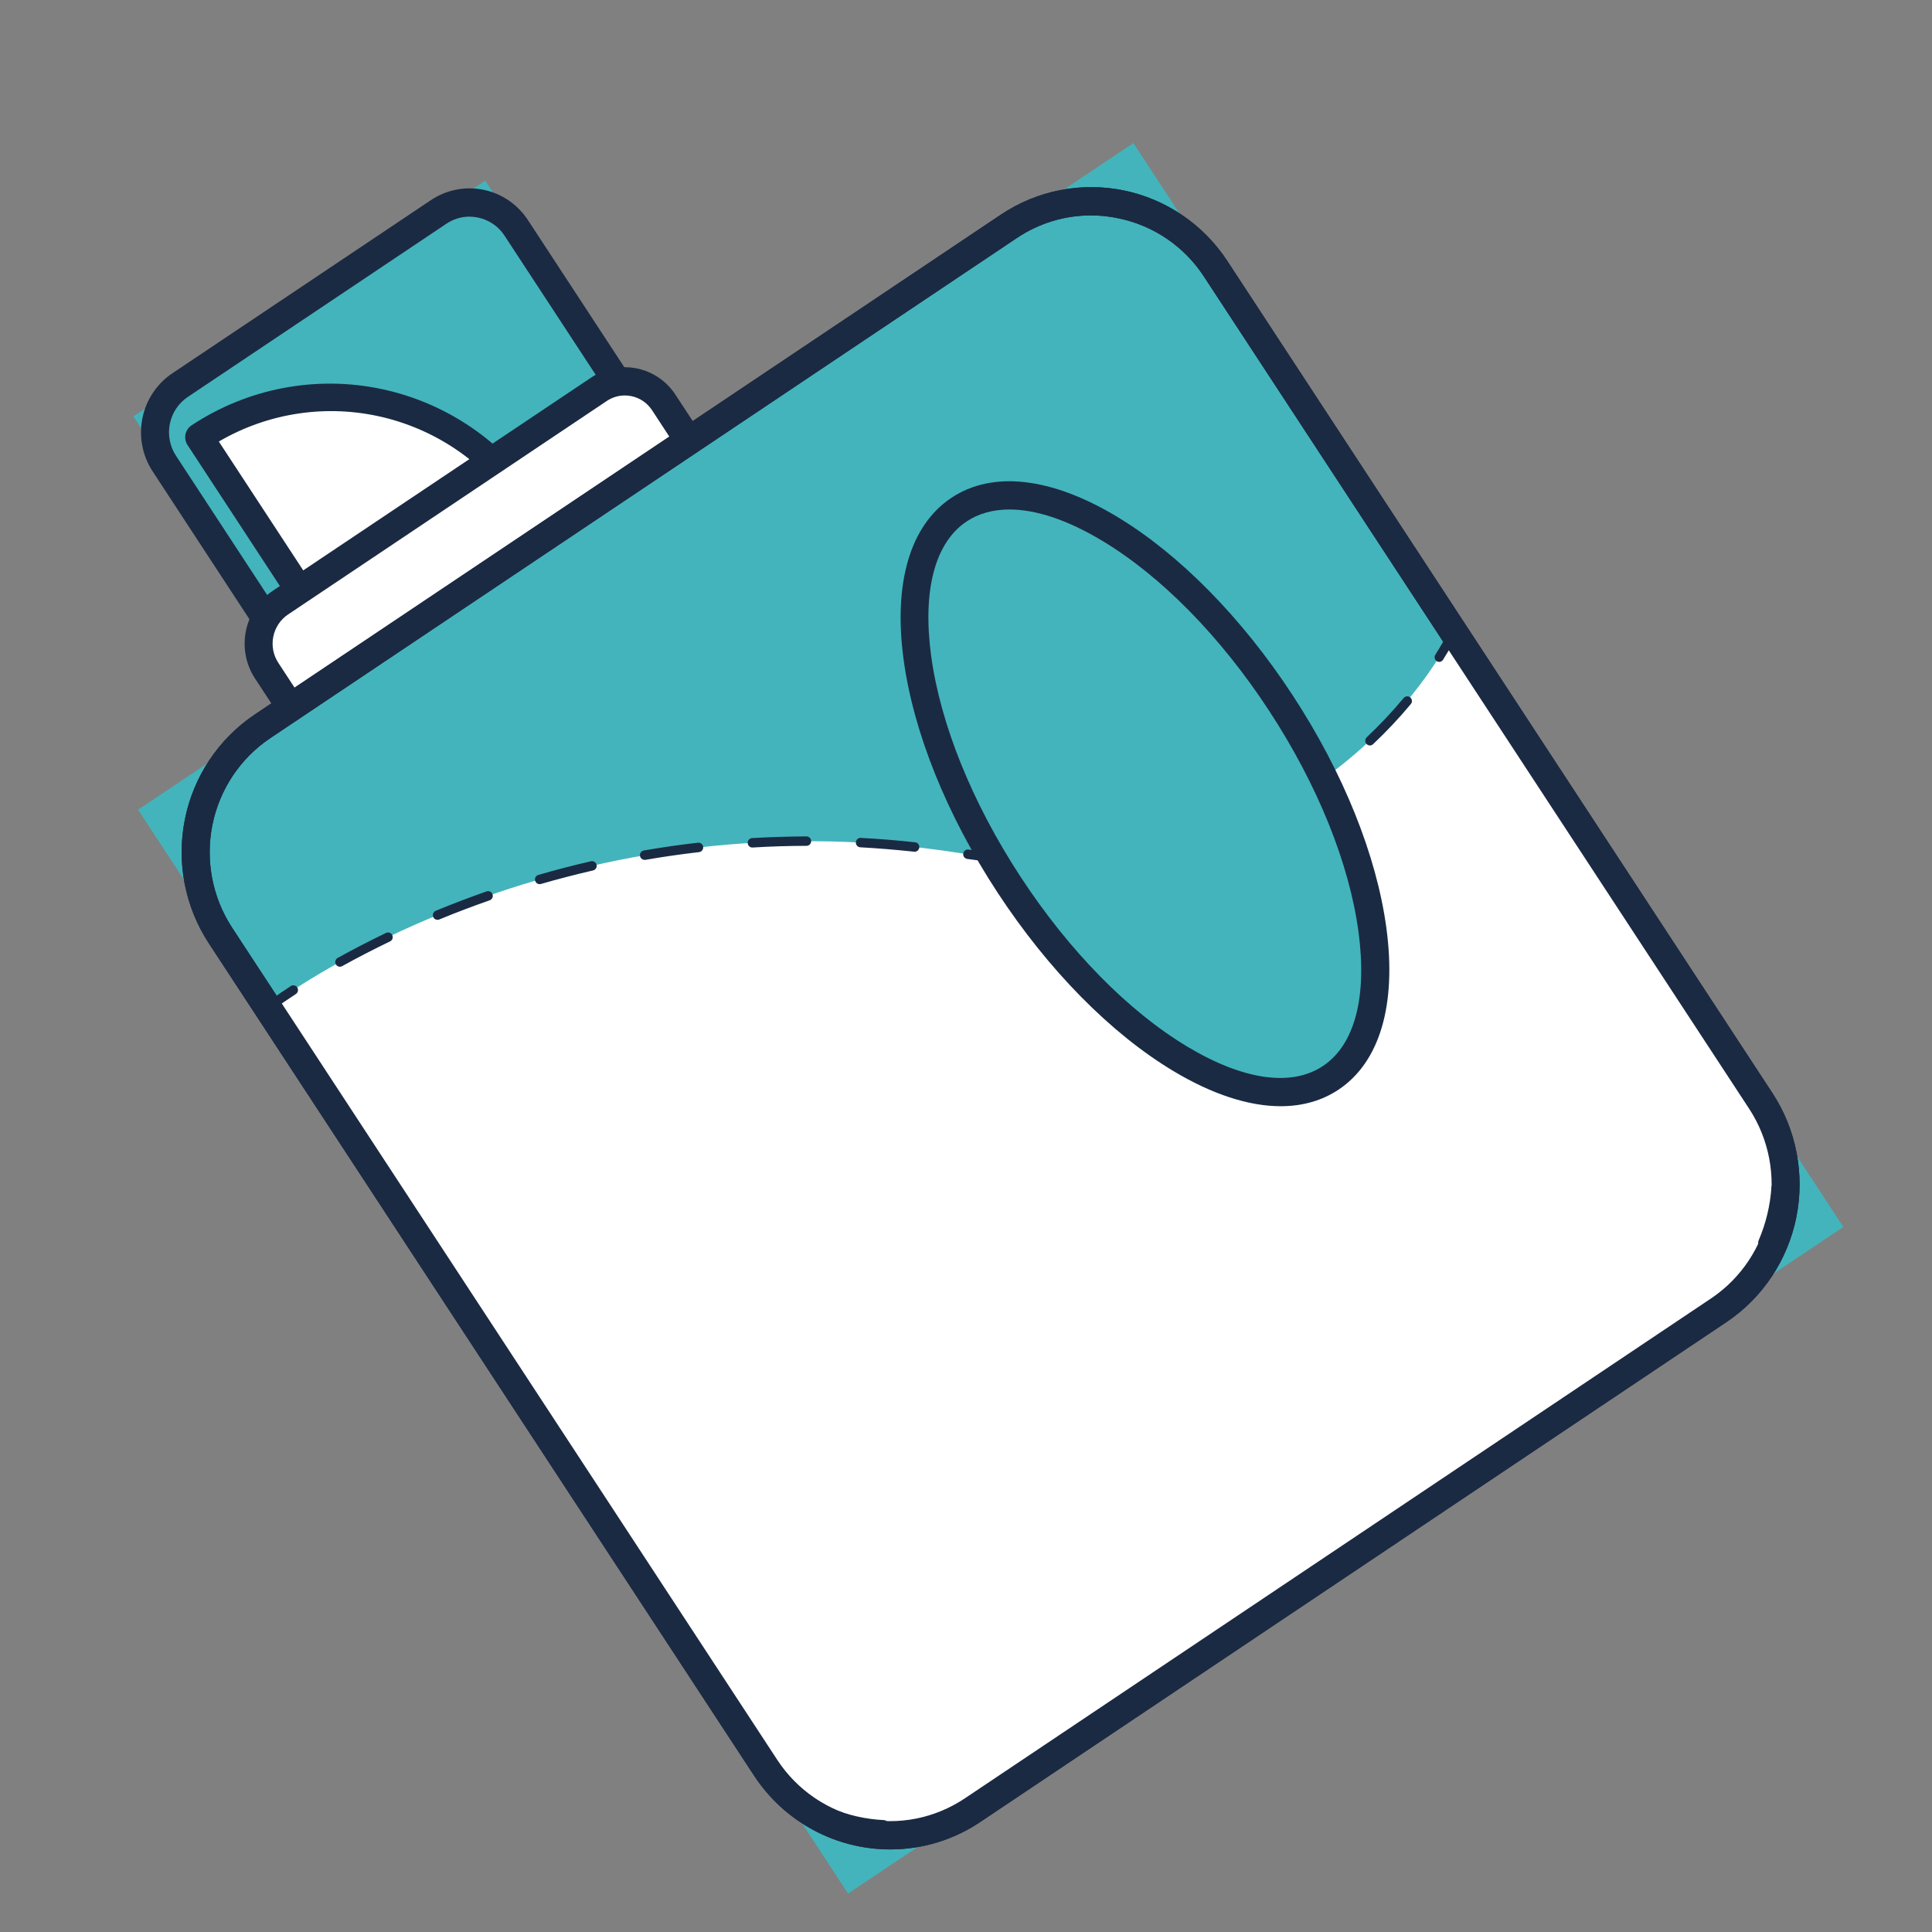<svg width="52" height="52" viewBox="0 0 52 52" fill="#43B4BC" xmlns="http://www.w3.org/2000/svg">
<rect x="0" y="0" width="52" height="52" fill="#808080" stroke="none"/>
<path d="M3.59 11.208L13.061 4.864L17.969 12.357L8.498 18.701L3.59 11.208Z" />
<path d="M8.927 18.494C8.8 18.494 8.673 18.481 8.549 18.455C8.306 18.406 8.076 18.309 7.871 18.17C7.665 18.03 7.49 17.851 7.353 17.643L4.109 12.688C3.972 12.479 3.877 12.246 3.83 12C3.782 11.754 3.783 11.502 3.833 11.257C3.882 11.011 3.978 10.778 4.117 10.571C4.255 10.363 4.432 10.185 4.639 10.047L11.597 5.387C11.803 5.249 12.035 5.153 12.278 5.105C12.52 5.057 12.77 5.058 13.013 5.108C13.255 5.157 13.486 5.255 13.691 5.395C13.896 5.535 14.072 5.714 14.209 5.923L17.453 10.875C17.59 11.084 17.685 11.318 17.732 11.563C17.78 11.809 17.779 12.062 17.73 12.307C17.68 12.552 17.584 12.785 17.445 12.993C17.307 13.2 17.13 13.378 16.924 13.516L9.965 18.178C9.657 18.384 9.296 18.494 8.927 18.494ZM12.635 5.831C12.414 5.831 12.198 5.898 12.014 6.022L5.054 10.684C4.805 10.851 4.631 11.112 4.571 11.409C4.512 11.706 4.571 12.014 4.737 12.267L7.981 17.22C8.147 17.472 8.405 17.648 8.698 17.708C8.992 17.768 9.297 17.708 9.547 17.541L16.506 12.879C16.756 12.712 16.93 12.451 16.989 12.155C17.049 11.858 16.99 11.549 16.825 11.296L13.58 6.344C13.499 6.218 13.393 6.111 13.27 6.027C13.147 5.943 13.009 5.885 12.863 5.855C12.788 5.84 12.712 5.832 12.635 5.831Z" fill="#1B2A43"/>
<path d="M5.363 11.765C6.067 11.277 6.859 10.934 7.695 10.758C8.53 10.583 9.392 10.577 10.23 10.741C11.068 10.906 11.865 11.237 12.574 11.717C13.284 12.196 13.892 12.813 14.364 13.533C14.835 14.252 15.16 15.059 15.319 15.907C15.479 16.755 15.47 17.627 15.293 18.471C15.115 19.315 14.774 20.115 14.288 20.825C13.802 21.534 13.181 22.138 12.461 22.602L5.363 11.765Z" fill="white"/>
<path d="M12.459 22.983C12.397 22.983 12.336 22.968 12.281 22.938C12.226 22.908 12.18 22.865 12.145 22.813L5.047 11.977C4.992 11.893 4.972 11.79 4.992 11.691C5.012 11.592 5.07 11.506 5.153 11.45C6.657 10.454 8.49 10.1 10.251 10.467C12.012 10.834 13.558 11.89 14.551 13.406C15.544 14.921 15.903 16.773 15.55 18.556C15.197 20.339 14.161 21.908 12.667 22.92C12.605 22.961 12.533 22.983 12.459 22.983ZM5.89 11.884L12.559 22.065C13.788 21.126 14.616 19.749 14.876 18.214C15.136 16.68 14.807 15.102 13.956 13.804C13.106 12.506 11.798 11.585 10.299 11.228C8.8 10.871 7.223 11.106 5.89 11.884Z" fill="#1B2A43"/>
<path d="M3.717 21.794L30.505 3.851L49.613 33.023L22.826 50.966L3.717 21.794Z" />
<path d="M23.963 49.777C23.237 49.778 22.521 49.597 21.881 49.25C21.24 48.903 20.695 48.401 20.294 47.789L5.621 25.391C5.302 24.905 5.081 24.359 4.97 23.786C4.859 23.213 4.862 22.624 4.976 22.052C5.091 21.48 5.316 20.936 5.639 20.452C5.962 19.968 6.376 19.553 6.857 19.23L26.944 5.773C27.916 5.124 29.103 4.891 30.245 5.125C31.387 5.359 32.39 6.042 33.034 7.024L47.708 29.424C48.35 30.406 48.58 31.607 48.349 32.761C48.117 33.916 47.442 34.93 46.472 35.582L26.384 49.039C25.667 49.521 24.825 49.778 23.963 49.777ZM29.365 5.797C28.652 5.797 27.955 6.011 27.362 6.411L7.274 19.868C6.47 20.407 5.909 21.247 5.717 22.203C5.525 23.16 5.716 24.155 6.248 24.969L20.921 47.368C21.454 48.182 22.286 48.748 23.232 48.943C24.178 49.137 25.162 48.943 25.967 48.404L46.054 34.947C46.859 34.407 47.419 33.566 47.611 32.61C47.803 31.653 47.612 30.658 47.08 29.844L32.407 7.449C32.145 7.045 31.805 6.698 31.409 6.428C31.012 6.158 30.566 5.97 30.098 5.875C29.857 5.824 29.611 5.798 29.365 5.797Z" fill="#1B2A43"/>
<path d="M7.548 16.223L16.128 10.476C16.265 10.383 16.419 10.32 16.581 10.288C16.743 10.256 16.909 10.257 17.071 10.29C17.232 10.323 17.386 10.388 17.523 10.481C17.659 10.574 17.776 10.694 17.868 10.833L18.539 11.858L7.824 19.035L7.18 18.052C7.085 17.908 7.02 17.746 6.987 17.576C6.954 17.405 6.955 17.23 6.989 17.061C7.023 16.891 7.09 16.729 7.186 16.585C7.282 16.442 7.405 16.318 7.548 16.223V16.223Z" fill="white"/>
<path d="M7.822 19.416C7.76 19.416 7.698 19.401 7.643 19.371C7.589 19.341 7.542 19.298 7.508 19.245L6.864 18.262C6.742 18.076 6.657 17.867 6.615 17.648C6.573 17.429 6.574 17.203 6.618 16.984C6.662 16.765 6.748 16.557 6.871 16.372C6.995 16.187 7.153 16.028 7.337 15.904L15.919 10.157C16.28 9.916 16.72 9.83 17.144 9.917C17.568 10.004 17.94 10.257 18.179 10.622L18.851 11.647C18.906 11.731 18.926 11.834 18.906 11.933C18.886 12.032 18.828 12.119 18.745 12.175L8.029 19.352C7.968 19.394 7.896 19.416 7.822 19.416ZM16.816 10.644C16.644 10.644 16.476 10.696 16.332 10.792L7.753 16.539C7.651 16.607 7.564 16.695 7.496 16.797C7.428 16.9 7.38 17.015 7.356 17.135C7.331 17.256 7.331 17.381 7.354 17.502C7.377 17.623 7.424 17.738 7.492 17.841L7.927 18.506L18.014 11.75L17.551 11.042C17.487 10.945 17.405 10.861 17.309 10.795C17.214 10.73 17.106 10.685 16.993 10.662C16.935 10.65 16.875 10.644 16.816 10.644Z" fill="#1B2A43"/>
<path d="M7.275 27.076C7.275 27.076 14.851 21.221 25.863 22.965C35.582 24.505 39.11 17.03 39.11 17.03L47.076 29.189C47.723 30.177 47.955 31.384 47.722 32.546C47.489 33.707 46.809 34.727 45.832 35.381L26.434 48.376C25.457 49.031 24.263 49.266 23.115 49.03C21.966 48.794 20.958 48.107 20.311 47.119L7.275 27.076Z" fill="white"/>
<path d="M7.693 27.839C7.672 27.839 7.651 27.834 7.633 27.824C7.614 27.814 7.598 27.8 7.587 27.782L7.173 27.146C7.156 27.119 7.149 27.086 7.154 27.055C7.159 27.023 7.176 26.995 7.202 26.975C7.211 26.968 7.424 26.804 7.83 26.538C7.858 26.521 7.892 26.516 7.924 26.523C7.956 26.53 7.983 26.55 8.001 26.578C8.019 26.606 8.025 26.639 8.019 26.672C8.012 26.704 7.994 26.733 7.966 26.752C7.722 26.912 7.547 27.035 7.448 27.107L7.797 27.643C7.809 27.662 7.816 27.684 7.817 27.707C7.818 27.73 7.813 27.753 7.802 27.773C7.791 27.793 7.775 27.81 7.756 27.821C7.737 27.833 7.714 27.839 7.692 27.839L7.693 27.839ZM9.15 26.02C9.122 26.02 9.095 26.011 9.073 25.993C9.051 25.976 9.035 25.952 9.028 25.925C9.021 25.897 9.023 25.869 9.034 25.843C9.045 25.817 9.064 25.795 9.089 25.782C9.508 25.549 9.946 25.325 10.391 25.109C10.421 25.094 10.456 25.093 10.487 25.104C10.518 25.115 10.544 25.139 10.558 25.169C10.572 25.2 10.574 25.235 10.563 25.266C10.552 25.298 10.528 25.324 10.498 25.338C10.057 25.55 9.624 25.774 9.209 26.004C9.191 26.014 9.17 26.02 9.15 26.02ZM11.777 24.757C11.747 24.758 11.719 24.747 11.696 24.729C11.674 24.71 11.658 24.684 11.653 24.655C11.647 24.626 11.652 24.596 11.666 24.57C11.68 24.544 11.702 24.524 11.729 24.513C12.178 24.328 12.638 24.153 13.097 23.992C13.129 23.981 13.163 23.983 13.193 23.998C13.223 24.013 13.246 24.039 13.257 24.071C13.268 24.103 13.266 24.138 13.251 24.168C13.236 24.198 13.211 24.221 13.179 24.232C12.724 24.391 12.268 24.564 11.823 24.748C11.809 24.754 11.793 24.757 11.777 24.757H11.777ZM14.525 23.797C14.495 23.797 14.465 23.787 14.442 23.767C14.419 23.746 14.404 23.718 14.4 23.688C14.396 23.657 14.402 23.626 14.419 23.601C14.436 23.575 14.461 23.556 14.491 23.548C14.958 23.413 15.434 23.289 15.906 23.181C15.939 23.173 15.973 23.179 16.001 23.197C16.029 23.215 16.049 23.244 16.057 23.276C16.064 23.309 16.058 23.344 16.041 23.372C16.023 23.401 15.995 23.421 15.962 23.428C15.494 23.536 15.022 23.659 14.56 23.792C14.549 23.795 14.537 23.797 14.526 23.797H14.525ZM28.95 23.289C28.933 23.29 28.917 23.287 28.901 23.281C28.886 23.274 28.872 23.265 28.86 23.254C28.848 23.242 28.839 23.228 28.832 23.213C28.826 23.198 28.822 23.181 28.822 23.165C28.821 23.148 28.824 23.131 28.83 23.116C28.837 23.1 28.846 23.086 28.857 23.074C28.868 23.062 28.882 23.053 28.897 23.046C28.912 23.039 28.928 23.036 28.945 23.035C29.425 23.018 29.904 22.976 30.38 22.908C30.396 22.906 30.413 22.907 30.429 22.911C30.445 22.915 30.46 22.922 30.473 22.932C30.486 22.942 30.497 22.955 30.506 22.969C30.514 22.983 30.52 22.999 30.522 23.016C30.524 23.032 30.523 23.049 30.519 23.065C30.515 23.081 30.508 23.096 30.498 23.11C30.488 23.123 30.476 23.134 30.462 23.143C30.447 23.151 30.432 23.157 30.415 23.159C29.931 23.23 29.444 23.274 28.955 23.293L28.95 23.289ZM27.496 23.27H27.488C27.013 23.241 26.522 23.189 26.032 23.118C25.999 23.113 25.969 23.095 25.949 23.068C25.929 23.041 25.921 23.007 25.926 22.974C25.93 22.94 25.948 22.91 25.975 22.89C26.002 22.87 26.035 22.861 26.068 22.866C26.552 22.938 27.035 22.989 27.504 23.019C27.537 23.02 27.569 23.034 27.591 23.059C27.614 23.083 27.627 23.116 27.625 23.149C27.625 23.183 27.61 23.215 27.586 23.238C27.562 23.261 27.529 23.274 27.496 23.273L27.496 23.27ZM17.361 23.143C17.327 23.145 17.294 23.135 17.269 23.113C17.243 23.091 17.227 23.06 17.225 23.026C17.222 22.993 17.232 22.959 17.254 22.933C17.276 22.908 17.306 22.892 17.34 22.889C17.818 22.806 18.305 22.736 18.786 22.681C18.82 22.677 18.853 22.687 18.879 22.708C18.906 22.729 18.922 22.76 18.926 22.794C18.93 22.827 18.921 22.861 18.9 22.887C18.879 22.914 18.848 22.931 18.815 22.935C18.338 22.99 17.856 23.059 17.382 23.141C17.375 23.143 17.369 23.144 17.362 23.145L17.361 23.143ZM24.611 22.923H24.597C24.119 22.872 23.634 22.831 23.154 22.805C23.121 22.804 23.09 22.788 23.068 22.763C23.045 22.738 23.034 22.705 23.036 22.672C23.037 22.638 23.052 22.606 23.077 22.584C23.102 22.561 23.135 22.55 23.168 22.552C23.651 22.577 24.142 22.617 24.624 22.67C24.658 22.672 24.689 22.687 24.711 22.712C24.733 22.737 24.745 22.77 24.743 22.804C24.741 22.838 24.726 22.869 24.701 22.892C24.677 22.914 24.644 22.926 24.611 22.924V22.923ZM31.825 22.872C31.794 22.872 31.765 22.861 31.742 22.841C31.719 22.82 31.704 22.792 31.7 22.762C31.697 22.731 31.704 22.7 31.721 22.674C31.738 22.649 31.764 22.63 31.793 22.623C32.258 22.5 32.714 22.348 33.16 22.169C33.191 22.157 33.225 22.157 33.256 22.171C33.287 22.184 33.311 22.209 33.323 22.24C33.335 22.271 33.335 22.306 33.322 22.337C33.309 22.368 33.284 22.393 33.253 22.405C32.797 22.588 32.331 22.743 31.857 22.868C31.846 22.872 31.834 22.873 31.823 22.873L31.825 22.872ZM20.253 22.811C20.237 22.811 20.22 22.809 20.205 22.803C20.19 22.797 20.175 22.788 20.163 22.776C20.151 22.765 20.142 22.751 20.135 22.736C20.128 22.721 20.125 22.704 20.124 22.688C20.124 22.671 20.127 22.654 20.132 22.639C20.138 22.623 20.147 22.609 20.159 22.597C20.181 22.572 20.213 22.558 20.246 22.557C20.73 22.529 21.222 22.514 21.707 22.512C21.74 22.512 21.772 22.526 21.796 22.55C21.819 22.573 21.833 22.606 21.833 22.639C21.833 22.673 21.819 22.705 21.796 22.729C21.772 22.753 21.74 22.766 21.707 22.766C21.227 22.766 20.74 22.782 20.26 22.811L20.253 22.811ZM34.521 21.787C34.493 21.787 34.466 21.777 34.444 21.76C34.422 21.743 34.406 21.719 34.399 21.692C34.392 21.664 34.394 21.635 34.405 21.61C34.416 21.584 34.435 21.562 34.46 21.549C34.88 21.314 35.286 21.054 35.674 20.769C35.701 20.754 35.732 20.749 35.762 20.756C35.792 20.762 35.819 20.779 35.837 20.804C35.855 20.829 35.864 20.86 35.861 20.891C35.858 20.922 35.844 20.951 35.822 20.972C35.425 21.263 35.011 21.529 34.581 21.768C34.562 21.78 34.541 21.787 34.518 21.788L34.521 21.787ZM36.87 20.064C36.845 20.064 36.821 20.056 36.8 20.042C36.779 20.028 36.763 20.007 36.754 19.984C36.745 19.96 36.743 19.934 36.748 19.909C36.754 19.884 36.767 19.862 36.785 19.844C37.136 19.513 37.468 19.161 37.777 18.79C37.788 18.777 37.801 18.765 37.816 18.757C37.83 18.749 37.846 18.744 37.863 18.742C37.88 18.74 37.897 18.742 37.913 18.747C37.929 18.752 37.944 18.76 37.957 18.771C37.97 18.782 37.981 18.796 37.989 18.811C37.996 18.826 38.001 18.843 38.002 18.86C38.003 18.877 38.001 18.894 37.995 18.91C37.989 18.926 37.981 18.941 37.969 18.954C37.653 19.333 37.315 19.692 36.956 20.03C36.932 20.053 36.901 20.066 36.868 20.065L36.87 20.064ZM38.737 17.816C38.715 17.816 38.692 17.81 38.673 17.798C38.654 17.787 38.638 17.77 38.627 17.75C38.616 17.73 38.611 17.707 38.612 17.685C38.613 17.662 38.619 17.64 38.632 17.621C38.766 17.413 38.889 17.197 39.001 16.975C39.01 16.955 39.025 16.938 39.043 16.925C39.062 16.912 39.083 16.905 39.105 16.903C39.127 16.902 39.149 16.906 39.169 16.916C39.189 16.926 39.206 16.941 39.219 16.959L39.634 17.594C39.653 17.622 39.659 17.657 39.653 17.69C39.646 17.723 39.627 17.752 39.599 17.77C39.571 17.789 39.537 17.795 39.505 17.789C39.472 17.782 39.443 17.762 39.425 17.734L39.124 17.277C39.06 17.393 38.967 17.556 38.84 17.756C38.83 17.774 38.814 17.789 38.796 17.799C38.778 17.81 38.758 17.816 38.737 17.816ZM23.781 49.242H23.775C23.258 49.216 22.749 49.102 22.27 48.903C22.255 48.897 22.241 48.887 22.23 48.876C22.218 48.864 22.209 48.85 22.202 48.834C22.196 48.819 22.193 48.802 22.193 48.786C22.192 48.769 22.196 48.752 22.202 48.737C22.208 48.722 22.218 48.708 22.229 48.696C22.241 48.684 22.255 48.675 22.27 48.668C22.285 48.662 22.301 48.658 22.318 48.658C22.334 48.658 22.351 48.661 22.366 48.668C22.818 48.855 23.299 48.964 23.787 48.988C23.82 48.989 23.852 49.003 23.875 49.028C23.898 49.052 23.91 49.084 23.91 49.118C23.909 49.152 23.895 49.184 23.871 49.207C23.847 49.23 23.814 49.243 23.781 49.242ZM25.269 49.06C25.238 49.06 25.209 49.049 25.186 49.029C25.163 49.009 25.148 48.982 25.143 48.951C25.139 48.921 25.145 48.89 25.162 48.864C25.178 48.839 25.203 48.82 25.232 48.811C25.635 48.688 26.018 48.506 26.368 48.27L26.543 48.153C26.571 48.135 26.605 48.128 26.637 48.135C26.67 48.142 26.699 48.161 26.717 48.189C26.735 48.217 26.742 48.252 26.735 48.285C26.729 48.318 26.709 48.346 26.682 48.365L26.507 48.482C26.136 48.731 25.731 48.923 25.305 49.053C25.293 49.057 25.281 49.059 25.269 49.059V49.06ZM21.05 48.108C21.019 48.108 20.989 48.097 20.966 48.076C20.679 47.814 20.426 47.516 20.213 47.19L20.005 46.871C19.987 46.843 19.98 46.808 19.987 46.775C19.994 46.742 20.013 46.713 20.041 46.695C20.069 46.676 20.103 46.67 20.136 46.676C20.168 46.683 20.197 46.703 20.215 46.731L20.423 47.05C20.625 47.359 20.865 47.64 21.137 47.887C21.155 47.904 21.169 47.926 21.175 47.952C21.181 47.976 21.179 48.003 21.17 48.027C21.161 48.051 21.145 48.071 21.124 48.086C21.103 48.1 21.078 48.108 21.053 48.108H21.05ZM27.869 47.547C27.842 47.547 27.816 47.538 27.795 47.521C27.773 47.505 27.757 47.482 27.75 47.456C27.742 47.43 27.742 47.402 27.752 47.377C27.761 47.351 27.778 47.329 27.8 47.314L29.055 46.473C29.083 46.454 29.117 46.448 29.15 46.455C29.183 46.461 29.211 46.481 29.23 46.509C29.248 46.537 29.255 46.571 29.248 46.604C29.241 46.637 29.222 46.666 29.194 46.685L27.939 47.526C27.918 47.539 27.893 47.546 27.868 47.545L27.869 47.547ZM30.38 45.865C30.353 45.865 30.327 45.856 30.306 45.84C30.284 45.823 30.268 45.8 30.26 45.774C30.253 45.748 30.253 45.72 30.262 45.695C30.271 45.669 30.289 45.647 30.311 45.632L31.566 44.791C31.594 44.773 31.628 44.766 31.661 44.773C31.693 44.779 31.722 44.799 31.74 44.827C31.759 44.855 31.765 44.889 31.759 44.922C31.752 44.955 31.733 44.984 31.705 45.003L30.45 45.844C30.428 45.857 30.404 45.864 30.379 45.863L30.38 45.865ZM19.282 45.655C19.261 45.655 19.241 45.65 19.222 45.64C19.204 45.63 19.189 45.616 19.177 45.598L18.349 44.325C18.34 44.312 18.334 44.296 18.331 44.279C18.328 44.263 18.328 44.246 18.331 44.23C18.335 44.214 18.341 44.198 18.351 44.184C18.36 44.17 18.372 44.159 18.385 44.15C18.399 44.14 18.415 44.134 18.431 44.131C18.447 44.128 18.464 44.128 18.48 44.131C18.496 44.135 18.511 44.141 18.525 44.151C18.539 44.16 18.55 44.172 18.559 44.186L19.387 45.458C19.399 45.477 19.407 45.5 19.407 45.523C19.408 45.545 19.403 45.568 19.392 45.588C19.382 45.608 19.366 45.625 19.346 45.637C19.327 45.649 19.305 45.655 19.282 45.655V45.655ZM32.891 44.183C32.864 44.183 32.838 44.174 32.816 44.158C32.795 44.141 32.779 44.118 32.771 44.093C32.764 44.066 32.764 44.038 32.773 44.013C32.782 43.987 32.8 43.965 32.822 43.95L34.077 43.109C34.091 43.1 34.106 43.094 34.123 43.09C34.139 43.087 34.156 43.087 34.172 43.091C34.188 43.094 34.203 43.101 34.217 43.11C34.23 43.119 34.242 43.131 34.251 43.145C34.26 43.159 34.267 43.175 34.27 43.191C34.273 43.207 34.273 43.224 34.27 43.24C34.266 43.257 34.26 43.272 34.251 43.286C34.242 43.3 34.23 43.312 34.216 43.321L32.96 44.162C32.939 44.175 32.915 44.182 32.89 44.181L32.891 44.183ZM17.625 43.111C17.604 43.111 17.584 43.106 17.565 43.096C17.547 43.086 17.531 43.072 17.52 43.054L16.692 41.781C16.674 41.753 16.668 41.719 16.674 41.686C16.681 41.653 16.7 41.624 16.728 41.605C16.756 41.587 16.79 41.58 16.823 41.587C16.855 41.594 16.884 41.614 16.902 41.642L17.731 42.913C17.743 42.932 17.75 42.954 17.751 42.977C17.752 43 17.747 43.023 17.736 43.043C17.726 43.063 17.71 43.08 17.69 43.091C17.671 43.103 17.648 43.109 17.626 43.109L17.625 43.111ZM35.402 42.502C35.375 42.502 35.349 42.493 35.327 42.477C35.306 42.461 35.29 42.438 35.282 42.412C35.274 42.386 35.275 42.358 35.284 42.332C35.293 42.306 35.31 42.284 35.333 42.269L36.588 41.428C36.616 41.41 36.65 41.403 36.682 41.41C36.715 41.417 36.744 41.436 36.762 41.464C36.781 41.492 36.787 41.527 36.781 41.56C36.774 41.593 36.755 41.622 36.727 41.64L35.471 42.481C35.45 42.494 35.425 42.501 35.401 42.499L35.402 42.502ZM37.913 40.82C37.886 40.82 37.86 40.811 37.838 40.795C37.817 40.779 37.801 40.756 37.793 40.73C37.785 40.704 37.786 40.676 37.795 40.65C37.804 40.624 37.821 40.603 37.844 40.587L39.099 39.746C39.113 39.737 39.128 39.731 39.144 39.728C39.161 39.725 39.177 39.725 39.193 39.728C39.21 39.731 39.225 39.738 39.239 39.747C39.252 39.757 39.264 39.768 39.273 39.782C39.282 39.796 39.288 39.812 39.292 39.828C39.295 39.845 39.295 39.861 39.291 39.878C39.288 39.894 39.282 39.91 39.273 39.923C39.263 39.937 39.251 39.949 39.238 39.958L37.982 40.799C37.961 40.812 37.936 40.818 37.911 40.817L37.913 40.82ZM15.971 40.566C15.95 40.566 15.929 40.561 15.911 40.551C15.893 40.541 15.877 40.526 15.866 40.509L15.038 39.237C15.02 39.209 15.013 39.174 15.02 39.141C15.027 39.108 15.046 39.079 15.074 39.061C15.102 39.042 15.136 39.036 15.168 39.042C15.201 39.049 15.23 39.069 15.248 39.097L16.074 40.368C16.086 40.387 16.093 40.409 16.094 40.432C16.095 40.455 16.09 40.478 16.079 40.498C16.068 40.518 16.052 40.535 16.033 40.547C16.014 40.558 15.991 40.565 15.969 40.565L15.971 40.566ZM40.422 39.137C40.395 39.137 40.369 39.128 40.348 39.111C40.326 39.095 40.31 39.072 40.303 39.046C40.295 39.02 40.295 38.992 40.304 38.967C40.314 38.941 40.331 38.919 40.353 38.904L41.608 38.063C41.636 38.044 41.67 38.038 41.703 38.045C41.736 38.051 41.764 38.071 41.782 38.099C41.801 38.127 41.807 38.161 41.801 38.194C41.794 38.227 41.775 38.256 41.747 38.275L40.492 39.116C40.471 39.13 40.447 39.137 40.422 39.137ZM14.316 38.02C14.295 38.02 14.275 38.014 14.256 38.004C14.238 37.994 14.223 37.98 14.211 37.962L13.382 36.691C13.364 36.662 13.357 36.628 13.364 36.595C13.371 36.562 13.39 36.533 13.418 36.515C13.446 36.496 13.48 36.489 13.512 36.496C13.545 36.503 13.574 36.523 13.592 36.551L14.419 37.823C14.432 37.842 14.439 37.864 14.44 37.887C14.441 37.91 14.436 37.932 14.425 37.952C14.415 37.972 14.399 37.989 14.38 38.001C14.361 38.013 14.338 38.019 14.316 38.02ZM42.935 37.453C42.908 37.453 42.882 37.444 42.86 37.428C42.839 37.411 42.823 37.389 42.815 37.362C42.807 37.336 42.808 37.309 42.817 37.283C42.826 37.257 42.843 37.235 42.865 37.22L44.121 36.379C44.135 36.37 44.15 36.364 44.166 36.361C44.182 36.357 44.199 36.357 44.215 36.361C44.231 36.364 44.247 36.37 44.26 36.38C44.274 36.389 44.286 36.401 44.295 36.415C44.304 36.429 44.31 36.444 44.313 36.461C44.317 36.477 44.316 36.494 44.313 36.51C44.31 36.527 44.303 36.542 44.294 36.556C44.285 36.57 44.273 36.582 44.26 36.591L43.004 37.432C42.983 37.446 42.958 37.453 42.933 37.453L42.935 37.453ZM45.446 35.771C45.419 35.771 45.392 35.762 45.371 35.746C45.349 35.729 45.334 35.707 45.326 35.681C45.318 35.654 45.319 35.627 45.328 35.601C45.337 35.575 45.354 35.553 45.376 35.538L45.769 35.276C46.048 35.088 46.306 34.868 46.535 34.621C46.558 34.596 46.59 34.582 46.623 34.581C46.656 34.58 46.689 34.592 46.713 34.615C46.737 34.638 46.752 34.67 46.752 34.703C46.754 34.737 46.741 34.77 46.719 34.794C46.474 35.057 46.201 35.289 45.903 35.487L45.511 35.75C45.491 35.763 45.468 35.771 45.444 35.771L45.446 35.771ZM12.659 35.475C12.638 35.475 12.617 35.47 12.599 35.46C12.581 35.45 12.565 35.436 12.554 35.418L11.726 34.146C11.708 34.118 11.701 34.083 11.708 34.05C11.715 34.017 11.734 33.988 11.762 33.97C11.79 33.951 11.824 33.945 11.857 33.952C11.889 33.958 11.918 33.978 11.936 34.006L12.764 35.277C12.777 35.297 12.784 35.319 12.786 35.342C12.787 35.365 12.782 35.388 12.771 35.409C12.76 35.429 12.744 35.446 12.724 35.458C12.704 35.469 12.682 35.476 12.659 35.475ZM47.447 33.568C47.426 33.568 47.406 33.563 47.387 33.553C47.369 33.543 47.353 33.528 47.342 33.511C47.33 33.493 47.324 33.473 47.322 33.452C47.32 33.431 47.324 33.41 47.332 33.39C47.527 32.937 47.644 32.453 47.678 31.96C47.679 31.943 47.684 31.927 47.691 31.912C47.699 31.897 47.709 31.884 47.721 31.873C47.734 31.862 47.748 31.853 47.764 31.848C47.78 31.843 47.796 31.84 47.813 31.842C47.829 31.843 47.845 31.847 47.86 31.855C47.875 31.862 47.888 31.872 47.899 31.885C47.91 31.898 47.918 31.912 47.923 31.928C47.928 31.944 47.931 31.961 47.929 31.977C47.893 32.499 47.769 33.011 47.563 33.491C47.553 33.514 47.537 33.533 47.517 33.547C47.496 33.561 47.472 33.568 47.447 33.568H47.447ZM11.005 32.931C10.984 32.931 10.963 32.925 10.945 32.915C10.927 32.905 10.911 32.891 10.9 32.873L10.072 31.601C10.054 31.573 10.047 31.539 10.054 31.506C10.061 31.473 10.08 31.444 10.108 31.425C10.136 31.407 10.17 31.4 10.202 31.407C10.235 31.414 10.264 31.433 10.282 31.462L11.11 32.734C11.122 32.753 11.129 32.775 11.13 32.798C11.131 32.821 11.126 32.843 11.115 32.864C11.104 32.884 11.088 32.901 11.069 32.912C11.05 32.924 11.027 32.93 11.005 32.93V32.931ZM47.655 30.588C47.627 30.588 47.601 30.579 47.579 30.562C47.557 30.546 47.541 30.522 47.534 30.495C47.413 30.056 47.224 29.639 46.975 29.259L46.91 29.161C46.892 29.133 46.885 29.098 46.892 29.065C46.898 29.032 46.918 29.003 46.945 28.985C46.973 28.966 47.007 28.959 47.04 28.966C47.072 28.973 47.101 28.992 47.119 29.02L47.184 29.119C47.448 29.521 47.648 29.962 47.776 30.427C47.78 30.443 47.781 30.46 47.779 30.477C47.777 30.493 47.772 30.509 47.764 30.524C47.756 30.538 47.745 30.551 47.732 30.561C47.719 30.572 47.704 30.579 47.688 30.584C47.677 30.587 47.666 30.588 47.655 30.588ZM9.35 30.385C9.329 30.385 9.309 30.38 9.29 30.37C9.272 30.36 9.256 30.345 9.245 30.328L8.417 29.057C8.408 29.043 8.402 29.027 8.398 29.011C8.395 28.994 8.395 28.977 8.399 28.961C8.402 28.945 8.409 28.929 8.418 28.915C8.427 28.902 8.439 28.89 8.453 28.881C8.467 28.871 8.482 28.865 8.498 28.862C8.514 28.859 8.531 28.859 8.547 28.862C8.563 28.866 8.579 28.872 8.592 28.882C8.606 28.891 8.618 28.903 8.627 28.917L9.454 30.189C9.467 30.208 9.474 30.23 9.475 30.253C9.476 30.276 9.471 30.299 9.46 30.319C9.449 30.339 9.433 30.356 9.414 30.368C9.394 30.379 9.372 30.386 9.349 30.386L9.35 30.385ZM46.184 27.948C46.163 27.948 46.143 27.942 46.124 27.933C46.106 27.922 46.09 27.908 46.079 27.891L45.247 26.621C45.229 26.593 45.222 26.559 45.229 26.526C45.236 26.493 45.255 26.464 45.283 26.445C45.31 26.427 45.344 26.42 45.377 26.427C45.41 26.433 45.438 26.453 45.457 26.481L46.288 27.75C46.301 27.77 46.308 27.792 46.309 27.815C46.31 27.838 46.305 27.86 46.294 27.881C46.284 27.901 46.268 27.918 46.248 27.929C46.229 27.941 46.206 27.948 46.184 27.948ZM44.521 25.408C44.5 25.409 44.479 25.403 44.461 25.393C44.443 25.384 44.427 25.369 44.416 25.352L43.584 24.082C43.566 24.054 43.559 24.02 43.566 23.987C43.572 23.954 43.592 23.925 43.62 23.906C43.647 23.887 43.681 23.881 43.714 23.887C43.746 23.894 43.775 23.914 43.794 23.942L44.625 25.211C44.638 25.23 44.645 25.253 44.646 25.276C44.647 25.299 44.642 25.321 44.631 25.341C44.62 25.362 44.604 25.379 44.585 25.39C44.566 25.402 44.543 25.408 44.521 25.408ZM42.857 22.869C42.837 22.869 42.816 22.864 42.798 22.854C42.779 22.844 42.764 22.83 42.752 22.812L41.921 21.543C41.903 21.515 41.896 21.481 41.903 21.448C41.909 21.415 41.928 21.386 41.956 21.367C41.984 21.348 42.018 21.342 42.051 21.349C42.083 21.355 42.112 21.375 42.13 21.403L42.962 22.672C42.974 22.692 42.981 22.714 42.983 22.737C42.984 22.759 42.978 22.782 42.968 22.802C42.957 22.823 42.941 22.84 42.922 22.851C42.902 22.863 42.88 22.869 42.857 22.869ZM41.194 20.33C41.173 20.33 41.153 20.325 41.135 20.315C41.116 20.305 41.101 20.291 41.089 20.273L40.258 19.004C40.239 18.976 40.233 18.942 40.239 18.909C40.246 18.875 40.265 18.846 40.293 18.828C40.321 18.809 40.355 18.803 40.387 18.809C40.42 18.816 40.449 18.836 40.467 18.864L41.299 20.133C41.311 20.152 41.318 20.175 41.319 20.198C41.32 20.22 41.315 20.243 41.305 20.263C41.294 20.284 41.278 20.3 41.258 20.312C41.239 20.324 41.217 20.33 41.194 20.33Z" fill="#1B2A43"/>
<path d="M23.963 49.777C23.237 49.778 22.521 49.597 21.881 49.25C21.24 48.903 20.695 48.401 20.294 47.789L5.621 25.391C5.302 24.905 5.081 24.359 4.97 23.786C4.859 23.213 4.862 22.624 4.976 22.052C5.091 21.48 5.316 20.936 5.639 20.452C5.962 19.968 6.376 19.553 6.857 19.23L26.944 5.773C27.916 5.124 29.103 4.891 30.245 5.125C31.387 5.359 32.39 6.042 33.034 7.024L47.708 29.424C48.35 30.406 48.58 31.607 48.349 32.761C48.117 33.916 47.442 34.93 46.472 35.582L26.384 49.039C25.667 49.521 24.825 49.778 23.963 49.777ZM29.365 5.797C28.652 5.797 27.955 6.011 27.362 6.411L7.274 19.868C6.47 20.407 5.909 21.247 5.717 22.203C5.525 23.16 5.716 24.155 6.248 24.969L20.921 47.368C21.454 48.182 22.286 48.748 23.232 48.943C24.178 49.137 25.162 48.943 25.967 48.404L46.054 34.947C46.859 34.407 47.419 33.566 47.611 32.61C47.803 31.653 47.612 30.658 47.08 29.844L32.407 7.449C32.145 7.045 31.805 6.698 31.409 6.428C31.012 6.158 30.566 5.97 30.098 5.875C29.857 5.824 29.611 5.798 29.365 5.797Z" fill="#1B2A43"/>
<path d="M27.159 23.813C27.817 24.817 28.563 25.748 29.354 26.552C30.145 27.357 30.966 28.019 31.771 28.501C32.575 28.984 33.347 29.277 34.042 29.364C34.737 29.451 35.342 29.331 35.822 29.009C36.302 28.688 36.648 28.171 36.84 27.49C37.032 26.809 37.066 25.976 36.94 25.039C36.815 24.102 36.532 23.079 36.108 22.028C35.684 20.978 35.128 19.92 34.47 18.916C33.142 16.889 31.483 15.203 29.859 14.228C28.234 13.254 26.777 13.071 25.808 13.721C24.838 14.37 24.436 15.798 24.689 17.691C24.943 19.584 25.831 21.786 27.159 23.813Z"/>
<path d="M34.47 29.774C33.613 29.774 32.63 29.456 31.581 28.827C29.898 27.817 28.217 26.111 26.848 24.022C25.48 21.934 24.582 19.703 24.319 17.741C24.043 15.682 24.498 14.141 25.602 13.402C26.705 12.664 28.286 12.84 30.053 13.9C31.737 14.91 33.418 16.616 34.786 18.704C36.155 20.793 37.053 23.024 37.316 24.986C37.591 27.044 37.136 28.585 36.033 29.324C35.584 29.625 35.056 29.774 34.47 29.774ZM27.169 13.713C26.729 13.713 26.34 13.82 26.014 14.037C25.165 14.606 24.826 15.885 25.06 17.639C25.308 19.489 26.165 21.607 27.47 23.601C28.776 25.596 30.372 27.22 31.96 28.172C33.467 29.075 34.762 29.258 35.611 28.689C36.461 28.12 36.799 26.841 36.565 25.088C36.317 23.237 35.461 21.12 34.155 19.125C32.849 17.13 31.254 15.507 29.666 14.555C28.738 13.996 27.886 13.713 27.169 13.713Z" fill="#1B2A43"/>
</svg>
